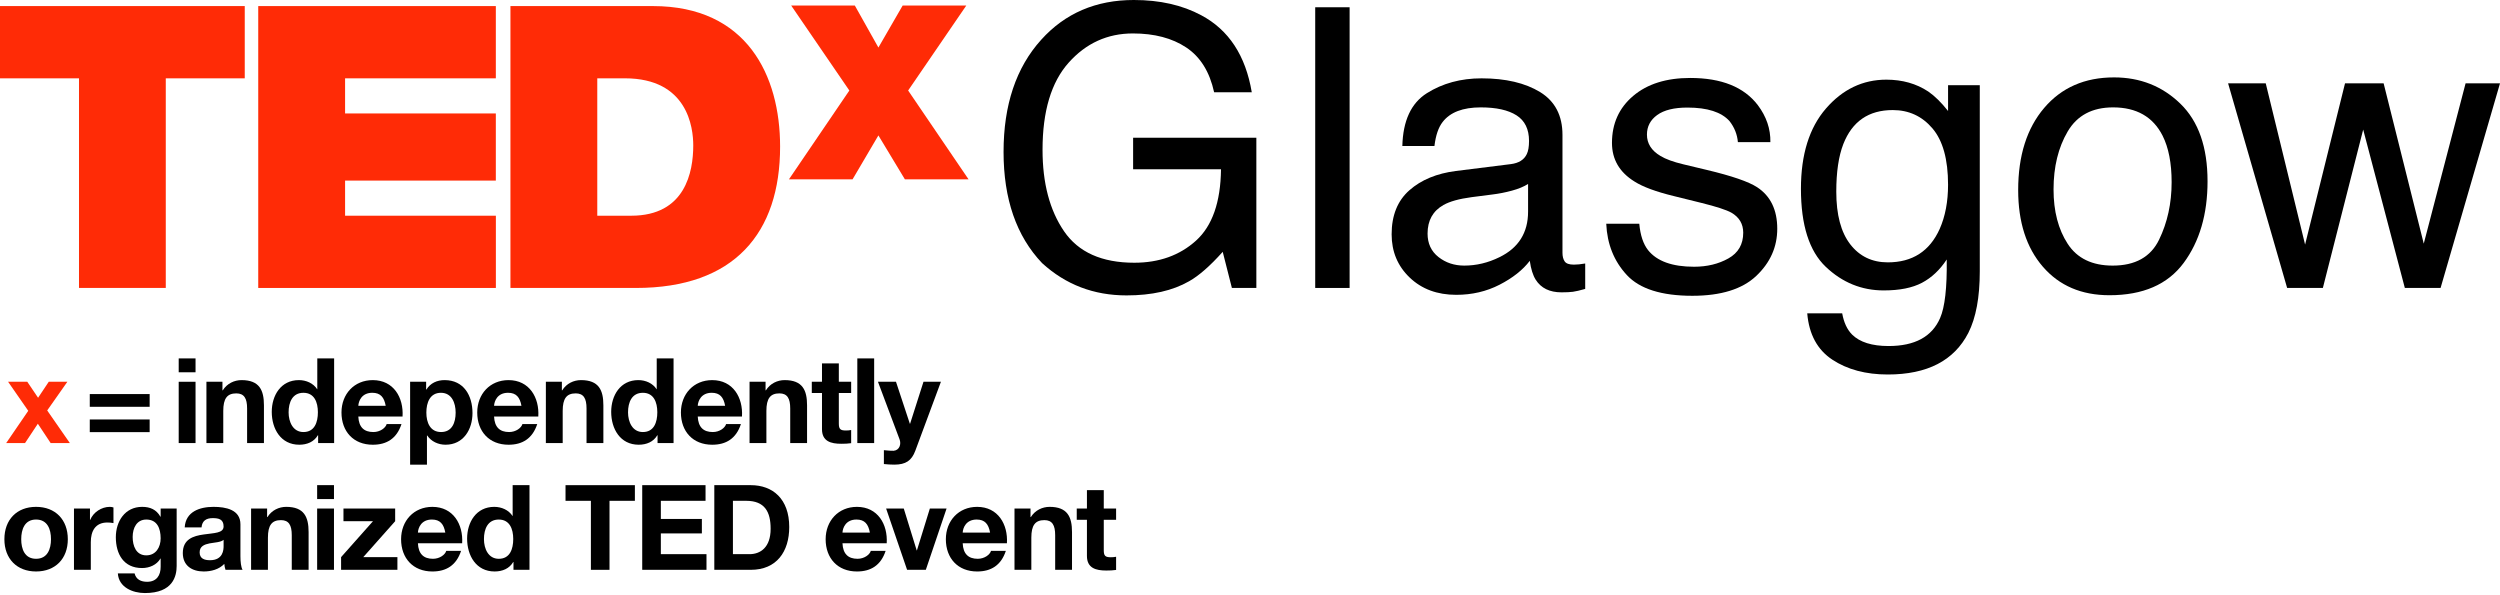 <?xml version="1.0" encoding="utf-8"?>
<!DOCTYPE svg PUBLIC "-//W3C//DTD SVG 1.1//EN" "http://www.w3.org/Graphics/SVG/1.1/DTD/svg11.dtd">
<svg version="1.1" id="TEDxGlasgow" xmlns="http://www.w3.org/2000/svg" xmlns:xlink="http://www.w3.org/1999/xlink" x="0px" y="0px"
	 viewBox="0 190.5 500 119" style="enable-background:new 0 190.5 500 119;" xml:space="preserve">
<g id="logo">
	<g id="tagline">
		<path d="M171.464,262.182h3.368v16.932h-3.368V262.182z"/>
		<path style="fill:#FF2B06;" d="M5.65,272.663l-4.032-5.81h3.841l2.158,3.201l2.134-3.201h3.723l-4.032,5.738l4.529,6.521H10.13
			l-2.561-3.865l-2.561,3.865h-3.77L5.65,272.663z"/>
		<path d="M29.931,271.857H17.955v-2.538h11.976V271.857L29.931,271.857z M29.931,276.931H17.955v-2.538h11.976V276.931
			L29.931,276.931z"/>
		<path d="M39.107,264.956H35.74v-2.774h3.368v2.774H39.107z M35.74,266.853h3.368v12.26H35.74V266.853z"/>
		<path d="M41.288,266.853h3.201v1.707h0.071c0.854-1.375,2.323-2.039,3.747-2.039c3.581,0,4.481,2.015,4.481,5.051v7.541H49.42
			v-6.925c0-2.015-0.593-3.012-2.158-3.012c-1.826,0-2.609,1.02-2.609,3.509v6.426h-3.368v-12.258H41.288z"/>
		<path d="M63.624,277.548h-0.048c-0.783,1.327-2.158,1.897-3.723,1.897c-3.699,0-5.502-3.177-5.502-6.569
			c0-3.296,1.826-6.355,5.431-6.355c1.447,0,2.869,0.616,3.652,1.826H63.41h0.048v-6.166h3.368v16.932h-3.201
			C63.624,279.113,63.624,277.548,63.624,277.548z M60.685,269.059c-2.206,0-2.965,1.897-2.965,3.913
			c0,1.921,0.878,3.936,2.965,3.936c2.229,0,2.893-1.945,2.893-3.96C63.578,270.955,62.866,269.059,60.685,269.059z"/>
		<path d="M71.663,273.802c0.095,2.134,1.138,3.106,3.012,3.106c1.351,0,2.443-0.83,2.656-1.589h2.965
			c-0.948,2.893-2.965,4.127-5.738,4.127c-3.865,0-6.261-2.656-6.261-6.45c0-3.676,2.537-6.474,6.261-6.474
			c4.173,0,6.189,3.509,5.952,7.28H71.663L71.663,273.802z M77.141,271.666c-0.308-1.707-1.043-2.609-2.68-2.609
			c-2.134,0-2.75,1.66-2.798,2.609H77.141z"/>
		<path d="M82.025,266.853h3.201v1.566h0.048c0.806-1.304,2.134-1.897,3.652-1.897c3.841,0,5.572,3.106,5.572,6.591
			c0,3.273-1.802,6.331-5.383,6.331c-1.471,0-2.869-0.64-3.676-1.85h-0.048v5.834h-3.368v-16.575H82.025z M91.129,273.019
			c0-1.945-0.783-3.96-2.941-3.96c-2.205,0-2.917,1.969-2.917,3.96c0,1.993,0.759,3.889,2.941,3.889
			C90.418,276.907,91.129,275.01,91.129,273.019z"/>
		<path d="M98.813,273.802c0.095,2.134,1.138,3.106,3.012,3.106c1.351,0,2.443-0.83,2.656-1.589h2.965
			c-0.948,2.893-2.965,4.127-5.738,4.127c-3.865,0-6.261-2.656-6.261-6.45c0-3.676,2.537-6.474,6.261-6.474
			c4.173,0,6.189,3.509,5.952,7.28H98.813L98.813,273.802z M104.291,271.666c-0.308-1.707-1.043-2.609-2.68-2.609
			c-2.134,0-2.75,1.66-2.798,2.609H104.291z"/>
		<path d="M109.174,266.853h3.201v1.707h0.071c0.854-1.375,2.323-2.039,3.747-2.039c3.581,0,4.481,2.015,4.481,5.051v7.541h-3.368
			v-6.925c0-2.015-0.592-3.012-2.158-3.012c-1.826,0-2.609,1.02-2.609,3.509v6.426h-3.368L109.174,266.853L109.174,266.853z"/>
		<path d="M131.511,277.548h-0.048c-0.783,1.327-2.158,1.897-3.723,1.897c-3.699,0-5.502-3.177-5.502-6.569
			c0-3.296,1.826-6.355,5.43-6.355c1.447,0,2.87,0.616,3.652,1.826h-0.024h0.048v-6.166h3.368v16.932h-3.201L131.511,277.548
			L131.511,277.548z M128.57,269.059c-2.205,0-2.964,1.897-2.964,3.913c0,1.921,0.878,3.936,2.964,3.936
			c2.229,0,2.893-1.945,2.893-3.96C131.463,270.955,130.752,269.059,128.57,269.059z"/>
		<path d="M139.549,273.802c0.095,2.134,1.138,3.106,3.012,3.106c1.351,0,2.442-0.83,2.656-1.589h2.965
			c-0.948,2.893-2.965,4.127-5.738,4.127c-3.865,0-6.261-2.656-6.261-6.45c0-3.676,2.538-6.474,6.261-6.474
			c4.173,0,6.189,3.509,5.952,7.28H139.549L139.549,273.802z M145.026,271.666c-0.308-1.707-1.044-2.609-2.68-2.609
			c-2.134,0-2.75,1.66-2.798,2.609H145.026z"/>
		<path d="M149.91,266.853h3.202v1.707h0.071c0.854-1.375,2.323-2.039,3.747-2.039c3.581,0,4.481,2.015,4.481,5.051v7.541h-3.368
			v-6.925c0-2.015-0.593-3.012-2.158-3.012c-1.826,0-2.608,1.02-2.608,3.509v6.426h-3.368L149.91,266.853L149.91,266.853z"/>
		<path d="M167.766,266.853h2.466v2.253h-2.466v6.071c0,1.139,0.284,1.422,1.423,1.422c0.355,0,0.687-0.024,1.043-0.095v2.632
			c-0.569,0.095-1.304,0.119-1.969,0.119c-2.063,0-3.865-0.474-3.865-2.917v-7.234h-2.039v-2.253h2.039v-3.676h3.368V266.853z"/>
		<path d="M183.06,280.654c-0.735,1.969-1.897,2.774-4.22,2.774c-0.688,0-1.375-0.048-2.063-0.119v-2.774
			c0.64,0.048,1.304,0.143,1.969,0.119c1.162-0.119,1.542-1.328,1.162-2.3l-4.316-11.501h3.605l2.774,8.395h0.048l2.68-8.395h3.486
			L183.06,280.654z"/>
		<g>
			<path d="M7.209,291.871c3.865,0,6.355,2.562,6.355,6.474c0,3.889-2.49,6.45-6.355,6.45c-3.841,0-6.331-2.562-6.331-6.45
				C0.878,294.433,3.366,291.871,7.209,291.871z M7.209,302.258c2.299,0,2.988-1.969,2.988-3.913c0-1.969-0.687-3.937-2.988-3.937
				c-2.277,0-2.965,1.969-2.965,3.937C4.244,300.29,4.932,302.258,7.209,302.258z"/>
			<path d="M14.795,292.203h3.201v2.276h0.048c0.616-1.542,2.277-2.608,3.913-2.608c0.237,0,0.522,0.048,0.735,0.119v3.13
				c-0.308-0.072-0.806-0.119-1.21-0.119c-2.466,0-3.32,1.778-3.32,3.937v5.524h-3.368L14.795,292.203L14.795,292.203z"/>
			<path d="M35.331,303.681c0,2.015-0.712,5.43-6.355,5.43c-2.419,0-5.24-1.138-5.407-3.937h3.344
				c0.308,1.256,1.327,1.684,2.514,1.684c1.874,0,2.727-1.28,2.703-3.036v-1.612h-0.048c-0.735,1.28-2.206,1.898-3.676,1.898
				c-3.676,0-5.24-2.798-5.24-6.166c0-3.177,1.826-6.071,5.264-6.071c1.612,0,2.845,0.545,3.652,1.969h0.048v-1.636h3.201V303.681z
				 M32.129,298.18c0-1.993-0.688-3.77-2.869-3.77c-1.897,0-2.727,1.659-2.727,3.486c0,1.754,0.664,3.675,2.727,3.675
				C31.181,301.57,32.129,299.935,32.129,298.18z"/>
			<path d="M36.942,295.975c0.189-3.154,3.012-4.103,5.762-4.103c2.443,0,5.383,0.545,5.383,3.486v6.379
				c0,1.115,0.119,2.229,0.427,2.726h-3.416c-0.119-0.379-0.213-0.783-0.237-1.186c-1.067,1.115-2.633,1.518-4.127,1.518
				c-2.323,0-4.173-1.162-4.173-3.676c0-2.774,2.087-3.438,4.173-3.723c2.063-0.308,3.984-0.236,3.984-1.611
				c0-1.447-0.996-1.66-2.182-1.66c-1.28,0-2.11,0.522-2.229,1.85H36.942L36.942,295.975z M44.72,298.464
				c-0.569,0.498-1.755,0.522-2.798,0.711c-1.043,0.213-1.993,0.569-1.993,1.802c0,1.256,0.972,1.566,2.063,1.566
				c2.632,0,2.727-2.087,2.727-2.821L44.72,298.464L44.72,298.464z"/>
			<path d="M50.22,292.203h3.201v1.707h0.071c0.854-1.375,2.323-2.039,3.747-2.039c3.581,0,4.481,2.015,4.481,5.051v7.541h-3.368
				v-6.925c0-2.015-0.593-3.012-2.158-3.012c-1.826,0-2.609,1.02-2.609,3.51v6.426h-3.368v-12.26h0.003V292.203z"/>
			<path d="M66.796,290.307h-3.368v-2.774h3.368V290.307z M63.428,292.203h3.368v12.26h-3.368
				C63.428,304.463,63.428,292.203,63.428,292.203z"/>
			<path d="M68.218,301.926l6.379-7.185h-5.904v-2.538h10.339v2.538l-6.379,7.185h6.829v2.538H68.218V301.926L68.218,301.926z"/>
			<path d="M83.584,299.152c0.095,2.134,1.139,3.106,3.012,3.106c1.351,0,2.443-0.83,2.656-1.589h2.965
				c-0.948,2.893-2.965,4.127-5.738,4.127c-3.865,0-6.261-2.656-6.261-6.45c0-3.676,2.538-6.474,6.261-6.474
				c4.173,0,6.189,3.509,5.952,7.281L83.584,299.152L83.584,299.152z M89.06,297.018c-0.308-1.707-1.043-2.609-2.68-2.609
				c-2.134,0-2.75,1.659-2.798,2.609H89.06z"/>
			<path d="M102.695,302.898h-0.048c-0.783,1.327-2.158,1.897-3.723,1.897c-3.7,0-5.502-3.177-5.502-6.569
				c0-3.297,1.826-6.355,5.431-6.355c1.447,0,2.869,0.616,3.652,1.826h-0.024h0.048v-6.165h3.368v16.932h-3.201L102.695,302.898
				L102.695,302.898z M99.754,294.409c-2.206,0-2.964,1.897-2.964,3.913c0,1.921,0.876,3.937,2.964,3.937
				c2.229,0,2.893-1.945,2.893-3.961C102.647,296.306,101.936,294.409,99.754,294.409z"/>
			<path d="M118.179,290.663h-5.074v-3.13h13.872v3.13h-5.075v13.801h-3.723L118.179,290.663L118.179,290.663z"/>
			<path d="M128.445,287.532h12.663v3.13h-8.94v3.628h8.205v2.893h-8.205v4.149h9.129v3.13h-12.852L128.445,287.532L128.445,287.532
				z"/>
			<path d="M142.862,287.532h7.304c4.387,0,7.682,2.751,7.682,8.372c0,4.908-2.514,8.56-7.682,8.56h-7.304V287.532L142.862,287.532z
				 M146.585,301.333h3.32c2.158,0,4.221-1.327,4.221-5.074c0-3.414-1.186-5.596-4.885-5.596h-2.656V301.333L146.585,301.333z"/>
			<path d="M168.495,299.152c0.095,2.134,1.139,3.106,3.012,3.106c1.351,0,2.443-0.83,2.656-1.589h2.965
				c-0.948,2.893-2.965,4.127-5.738,4.127c-3.865,0-6.261-2.656-6.261-6.45c0-3.676,2.538-6.474,6.261-6.474
				c4.173,0,6.189,3.509,5.952,7.281L168.495,299.152L168.495,299.152z M173.973,297.018c-0.308-1.707-1.043-2.609-2.68-2.609
				c-2.134,0-2.75,1.659-2.798,2.609H173.973z"/>
			<path d="M185.165,304.463h-3.747l-4.197-12.26h3.533l2.585,8.371h0.048l2.585-8.371h3.344L185.165,304.463z"/>
			<path d="M192.538,299.152c0.095,2.134,1.139,3.106,3.012,3.106c1.351,0,2.443-0.83,2.656-1.589h2.965
				c-0.948,2.893-2.965,4.127-5.739,4.127c-3.865,0-6.261-2.656-6.261-6.45c0-3.676,2.538-6.474,6.261-6.474
				c4.173,0,6.189,3.509,5.952,7.281L192.538,299.152L192.538,299.152z M198.016,297.018c-0.308-1.707-1.043-2.609-2.68-2.609
				c-2.134,0-2.75,1.659-2.798,2.609H198.016z"/>
			<path d="M202.9,292.203h3.201v1.707h0.072c0.854-1.375,2.323-2.039,3.747-2.039c3.581,0,4.483,2.015,4.483,5.051v7.541h-3.368
				v-6.925c0-2.015-0.593-3.012-2.158-3.012c-1.826,0-2.609,1.02-2.609,3.51v6.426H202.9V292.203L202.9,292.203z"/>
			<path d="M220.755,292.203h2.466v2.253h-2.466v6.071c0,1.139,0.284,1.423,1.423,1.423c0.356,0,0.688-0.024,1.043-0.095v2.632
				c-0.568,0.096-1.303,0.119-1.969,0.119c-2.063,0-3.865-0.475-3.865-2.917v-7.233h-2.039v-2.253h2.039v-3.676h3.368V292.203z"/>
		</g>
	</g>
	<g id="TEDx">
		<g>
			<path style="fill:#FF2B06;" d="M15.799,206.166H0v-14.45h48.95v14.45H33.156v41.926H15.799V206.166z"/>
			<path style="fill:#FF2B06;" d="M51.648,191.716h47.519v14.45h-30.15v7.025h30.149v13.427H69.017v7.025h30.157v14.449H51.648
				V191.716z"/>
			<path style="fill:#FF2B06;" d="M102.089,191.716h28.503c18.788,0,25.428,13.897,25.428,28.105
				c0,17.297-9.159,28.271-28.821,28.271h-25.111v-56.376H102.089z M119.458,233.643h6.792c10.82,0,12.401-8.768,12.401-14.064
				c0-3.546-1.112-13.415-13.667-13.415h-5.528v27.479H119.458z"/>
		</g>
		<g>
			<g>
				<path style="fill:#FF2B06;" d="M180.978,226.367l-5.299-8.786l-5.166,8.786h-12.726l12.081-17.766l-11.632-16.993h12.73
					l4.714,8.4l4.85-8.4h12.727l-11.63,16.993l12.082,17.766H180.978L180.978,226.367z"/>
			</g>
		</g>
	</g>
	<g id="city">
		<path d="M240.261,193.558c5.498,2.929,8.864,8.064,10.094,15.401h-7.528c-0.899-4.101-2.757-7.089-5.577-8.962
			c-2.82-1.873-6.374-2.808-10.666-2.808c-5.09,0-9.376,1.949-12.855,5.847c-3.481,3.898-5.221,9.707-5.221,17.426
			c0,6.675,1.436,12.109,4.308,16.298c2.871,4.192,7.552,6.287,14.043,6.287c4.968,0,9.082-1.471,12.341-4.414
			c3.257-2.942,4.925-7.701,5.002-14.273h-17.579v-6.306h24.648v30.037h-4.892l-1.834-7.223c-2.531,2.828-4.774,4.79-6.728,5.885
			c-3.284,1.885-7.456,2.828-12.519,2.828c-6.541,0-12.168-2.153-16.879-6.459c-5.138-5.4-7.706-12.814-7.706-22.242
			c0-9.401,2.511-16.878,7.533-22.432c4.771-5.299,10.949-7.948,18.532-7.948C231.974,190.501,236.47,191.52,240.261,193.558z"/>
		<path d="M263.043,191.952h6.879v56.139h-6.879V191.952z"/>
		<path d="M302.177,223.322c1.579-0.203,2.636-0.865,3.171-1.983c0.306-0.614,0.458-1.496,0.458-2.648
			c0-2.353-0.833-4.059-2.499-5.122c-1.665-1.061-4.049-1.592-7.15-1.592c-3.586,0-6.129,0.973-7.628,2.919
			c-0.84,1.076-1.387,2.676-1.64,4.801h-6.42c0.127-5.059,1.762-8.578,4.905-10.558c3.142-1.98,6.788-2.971,10.935-2.971
			c4.809,0,8.715,0.916,11.719,2.751c2.977,1.834,4.467,4.688,4.467,8.561v23.58c0,0.713,0.145,1.286,0.439,1.72
			c0.292,0.433,0.911,0.648,1.853,0.648c0.306,0,0.649-0.019,1.033-0.057c0.382-0.039,0.789-0.095,1.222-0.171v5.083
			c-1.069,0.306-1.885,0.496-2.447,0.573c-0.56,0.076-1.325,0.114-2.293,0.114c-2.369,0-4.09-0.841-5.159-2.522
			c-0.561-0.891-0.955-2.152-1.186-3.783c-1.4,1.834-3.414,3.426-6.037,4.776c-2.625,1.35-5.517,2.026-8.675,2.026
			c-3.797,0-6.897-1.151-9.306-3.454c-2.408-2.303-3.612-5.184-3.612-8.646c0-3.791,1.186-6.73,3.555-8.816s5.478-3.372,9.325-3.856
			L302.177,223.322z M287.692,241.905c1.453,1.143,3.171,1.715,5.159,1.715c2.42,0,4.763-0.559,7.032-1.679
			c3.821-1.857,5.732-4.896,5.732-9.119v-5.532c-0.84,0.536-1.919,0.984-3.242,1.342c-1.321,0.358-2.619,0.613-3.89,0.766
			l-4.157,0.534c-2.492,0.331-4.366,0.852-5.623,1.563c-2.127,1.195-3.191,3.102-3.191,5.72
			C285.513,239.197,286.24,240.761,287.692,241.905z"/>
		<path d="M327.856,235.251c0.209,2.293,0.793,4.051,1.755,5.273c1.768,2.216,4.836,3.325,9.205,3.325
			c2.601,0,4.889-0.555,6.864-1.663c1.977-1.108,2.965-2.821,2.965-5.14c0-1.759-0.79-3.095-2.369-4.012
			c-1.01-0.56-3.004-1.21-5.98-1.949l-5.554-1.375c-3.546-0.866-6.162-1.834-7.844-2.904c-3.004-1.859-4.505-4.433-4.505-7.72
			c0-3.872,1.414-7.006,4.242-9.401s6.628-3.592,11.405-3.592c6.249,0,10.753,1.809,13.516,5.426
			c1.729,2.293,2.569,4.764,2.519,7.414h-6.496c-0.131-1.545-0.692-2.951-1.682-4.219c-1.616-1.799-4.421-2.699-8.411-2.699
			c-2.66,0-4.674,0.495-6.044,1.486c-1.369,0.989-2.054,2.297-2.054,3.922c0,1.777,0.9,3.199,2.699,4.266
			c1.037,0.634,2.569,1.194,4.594,1.678l4.633,1.108c5.036,1.197,8.409,2.357,10.123,3.477c2.675,1.759,4.014,4.523,4.014,8.293
			c0,3.644-1.399,6.79-4.198,9.439c-2.799,2.649-7.062,3.975-12.787,3.975c-6.164,0-10.531-1.382-13.096-4.147
			c-2.566-2.764-3.94-6.184-4.121-10.262h6.611v0.001C327.86,235.251,327.856,235.251,327.856,235.251z"/>
		<path d="M385.653,208.805c1.294,0.892,2.613,2.191,3.96,3.897v-5.159h6.343v37.222c0,5.197-0.762,9.298-2.285,12.305
			c-2.844,5.553-8.214,8.331-16.111,8.331c-4.394,0-8.088-0.988-11.084-2.961c-2.996-1.974-4.672-5.063-5.028-9.268h6.992
			c0.33,1.834,0.988,3.248,1.977,4.242c1.545,1.528,3.978,2.293,7.298,2.293c5.245,0,8.679-1.86,10.299-5.579
			c0.964-2.191,1.407-6.101,1.331-11.733c-1.371,2.09-3.02,3.644-4.949,4.662c-1.929,1.019-4.479,1.528-7.651,1.528
			c-4.416,0-8.279-1.573-11.592-4.72c-3.311-3.146-4.966-8.35-4.966-15.611c0-6.853,1.668-12.203,5.005-16.051
			c3.337-3.847,7.366-5.77,12.086-5.77C380.477,206.436,383.268,207.227,385.653,208.805z M386.495,216.182
			c-2.079-2.446-4.727-3.669-7.947-3.669c-4.817,0-8.112,2.268-9.885,6.803c-0.939,2.42-1.407,5.593-1.407,9.515
			c0,4.612,0.931,8.121,2.794,10.529c1.864,2.408,4.366,3.612,7.51,3.612c4.917,0,8.376-2.229,10.379-6.687
			c1.116-2.522,1.673-5.465,1.673-8.828C389.613,222.385,388.574,218.628,386.495,216.182z"/>
		<path d="M436.083,211.248c3.616,3.513,5.426,8.68,5.426,15.502c0,6.594-1.594,12.041-4.782,16.343
			c-3.187,4.301-8.133,6.452-14.838,6.452c-5.592,0-10.031-1.902-13.32-5.707c-3.289-3.806-4.932-8.916-4.932-15.331
			c0-6.872,1.732-12.345,5.199-16.418c3.465-4.073,8.121-6.109,13.965-6.109C428.039,205.978,432.465,207.735,436.083,211.248z
			 M431.812,238.449c1.676-3.448,2.514-7.284,2.514-11.509c0-3.817-0.606-6.921-1.814-9.313c-1.914-3.766-5.214-5.65-9.9-5.65
			c-4.157,0-7.18,1.603-9.069,4.81s-2.834,7.074-2.834,11.604c0,4.351,0.945,7.978,2.834,10.879c1.89,2.901,4.888,4.351,8.995,4.351
			C427.045,243.621,430.137,241.896,431.812,238.449z"/>
		<path d="M453.146,207.163l7.873,32.254l7.987-32.254h7.719l8.026,32.063l8.369-32.063H500l-11.885,40.93h-7.146l-8.331-31.68
			l-8.065,31.68h-7.145l-11.809-40.93C445.617,207.163,453.146,207.163,453.146,207.163z"/>
	</g>
</g>
</svg>
